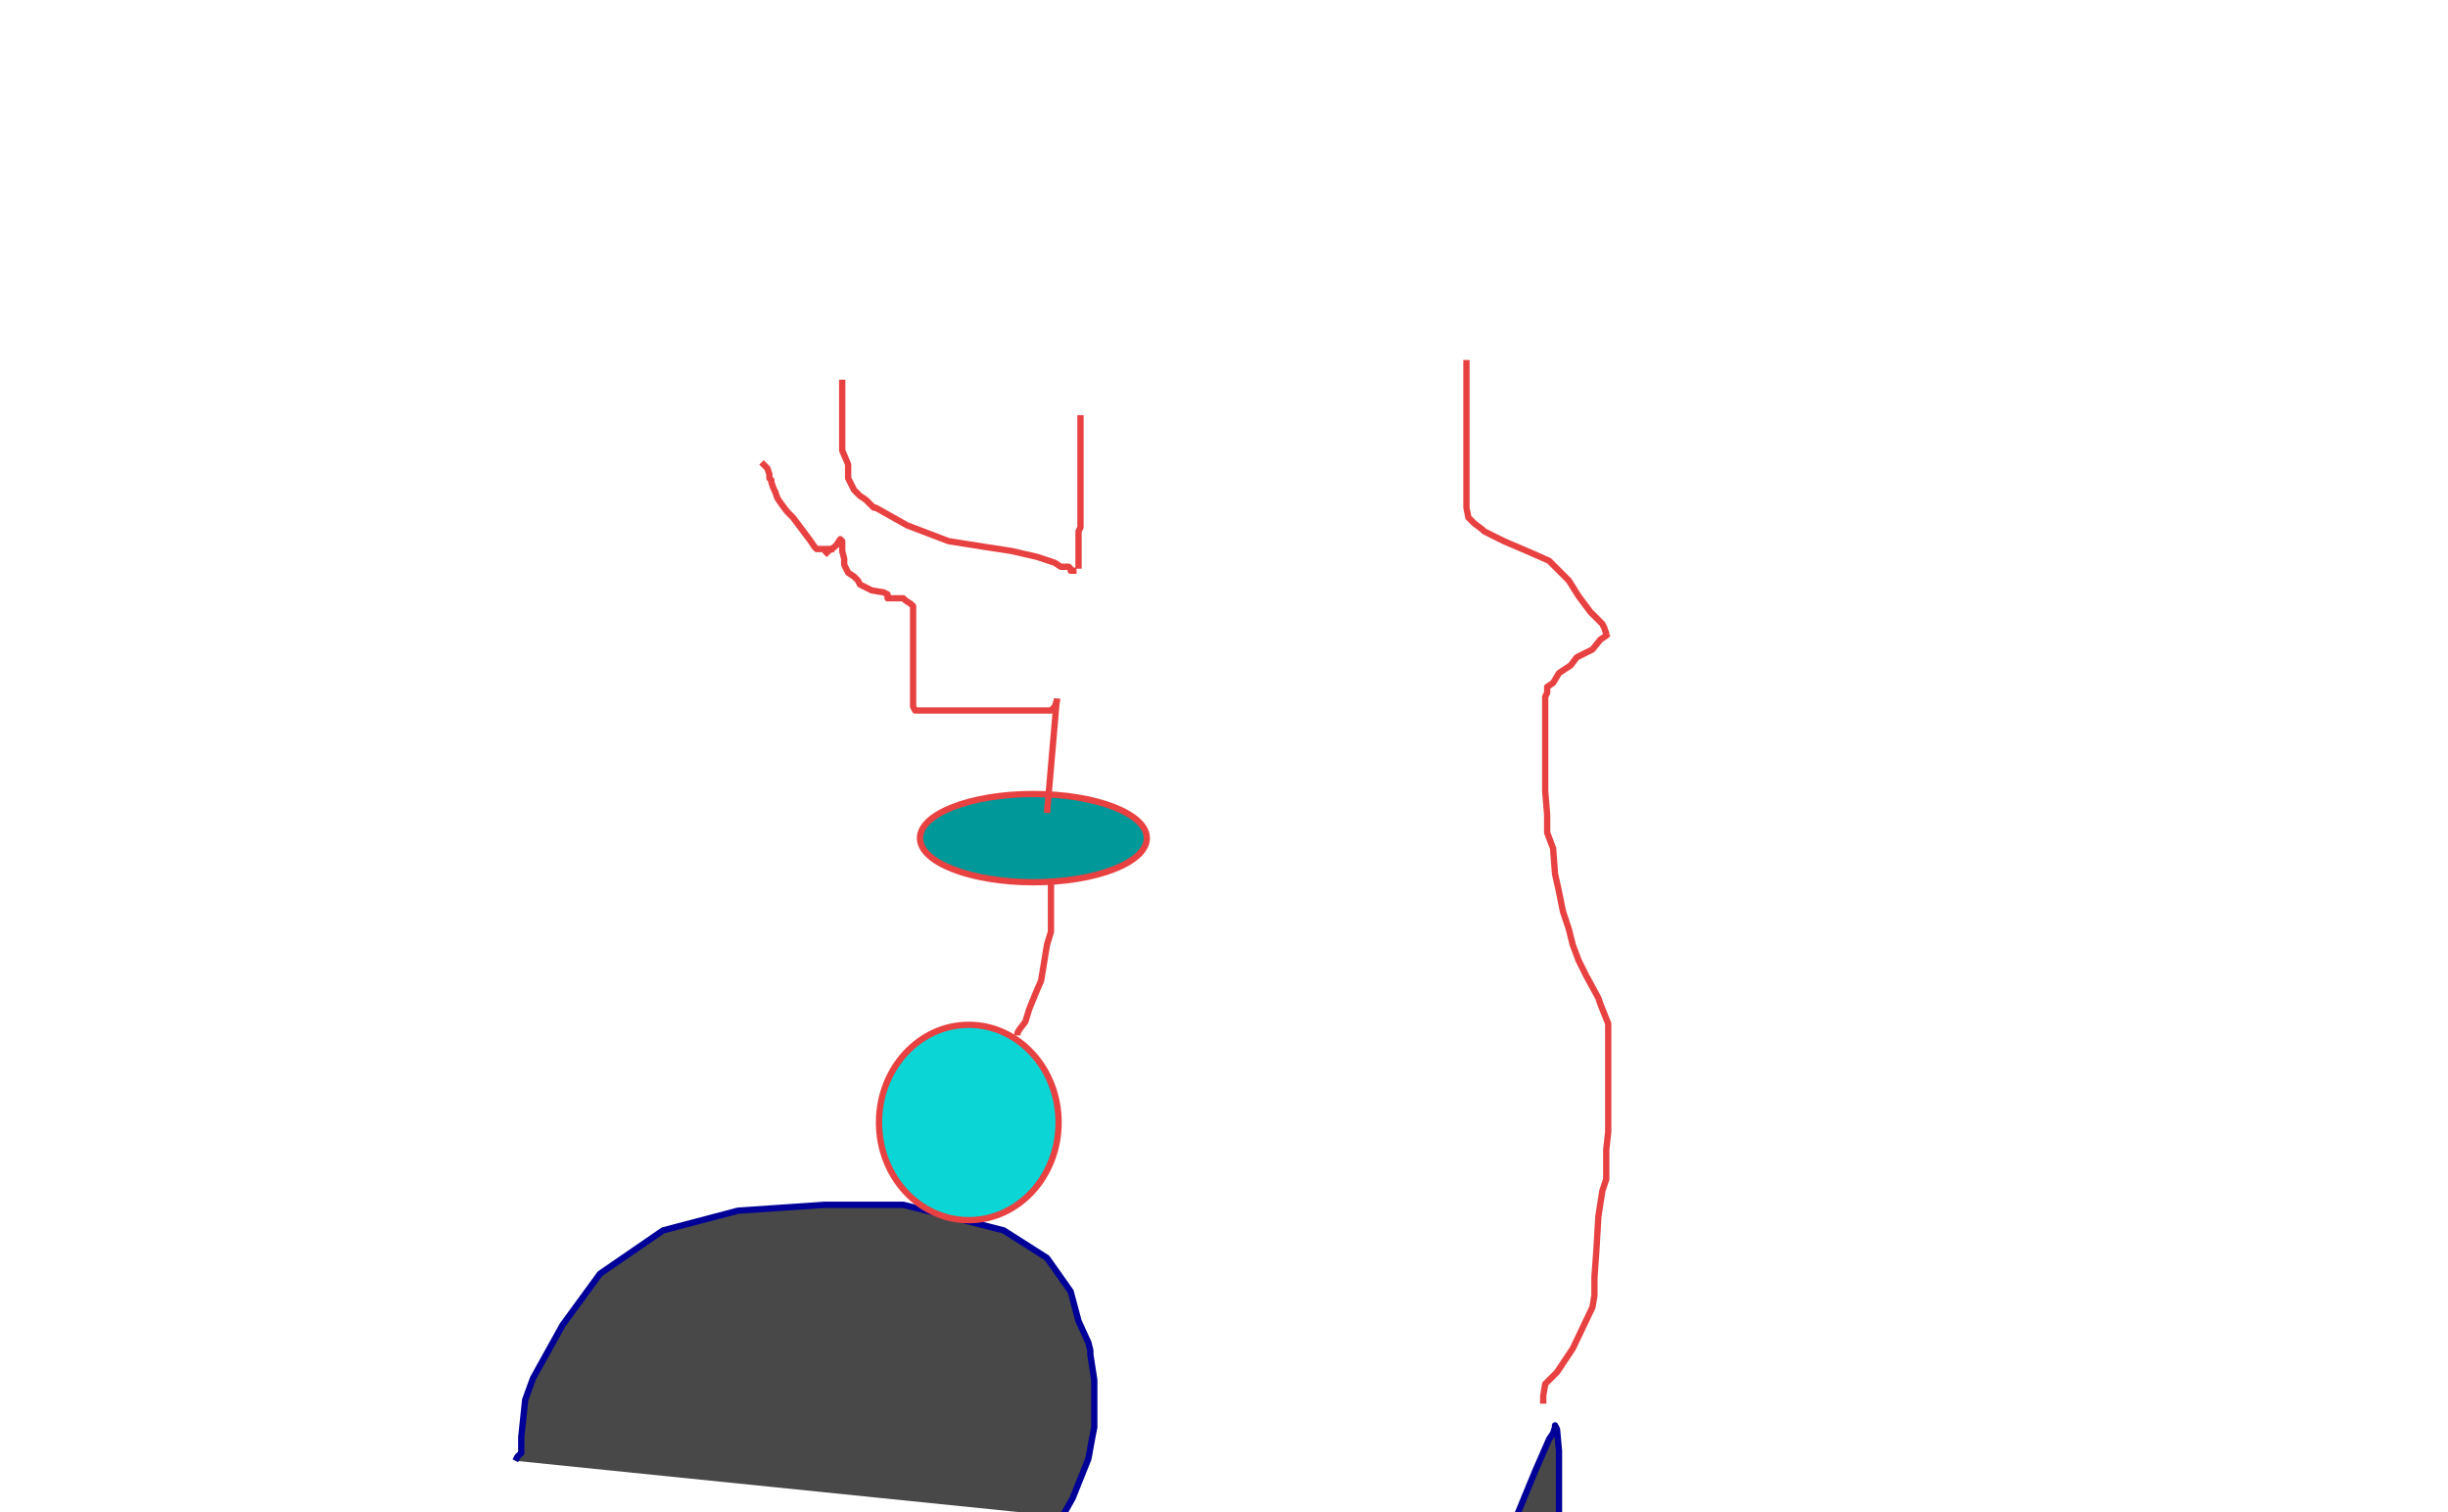 <svg xmlns="http://www.w3.org/2000/svg" xmlns:se="http://svg-edit.googlecode.com" xmlns:xlink="http://www.w3.org/1999/xlink" xmlns:dc="http://purl.org/dc/elements/1.1/" xmlns:cc="http://creativecommons.org/ns#" xmlns:rdf="http://www.w3.org/1999/02/22-rdf-syntax-ns#" xmlns:inkscape="http://www.inkscape.org/namespaces/inkscape" width="777" height="480" style="">                                    <title>my vector image</title>                                    <!-- Created with Vector Paint - http://www.vectorpaint.yaks.com/ https://chrome.google.com/webstore/detail/hnbpdiengicdefcjecjbnjnoifekhgdo -->                                    <rect id="backgroundrect" width="100%" height="100%" x="0" y="0" fill="#FFFFFF" stroke="none"/>                                <g class="currentLayer" style=""><title>Layer 1</title><polyline fill="#484848" stroke="#000099" stroke-width="2" stroke-linejoin="round" stroke-dashoffset="" fill-rule="nonzero" marker-start="" marker-mid="" marker-end="" id="svg_1" points="163.575,463.625 164.2,462.375 165.45,461.125 165.45,460.5 165.45,456.125 166.7,444.25 169.2,437.375 178.575,420.5 190.45,404.25 210.45,390.5 234.2,384.25 261.7,382.375 286.7,382.375 318.575,390.5 332.325,399.25 339.825,409.875 342.325,419.25 345.45,426.125 346.075,428.625 346.075,429.875 347.325,438 347.325,443.625 347.325,453 346.7,456.125 345.45,463 340.45,475.5 334.825,485.5 327.325,496.125 317.325,506.125 306.075,513.625 293.575,519.25 281.7,522.375 271.075,524.875 262.95,527.375 255.45,529.875 249.825,531.125 237.95,536.125 229.825,539.875 221.075,544.25 210.45,548.625 197.325,552.375 182.325,557.375 167.325,561.125 150.45,564.25 136.075,566.125 127.325,566.125 118.575,566.125 110.45,566.125 100.45,563.625 96.7,560.5 93.575,558 91.7,555.5 91.075,554.875 97.95,566.125 100.45,568.625 117.325,582.375 135.45,590.5 156.075,596.125 178.575,599.875 203.575,601.125 232.325,601.125 263.575,601.125 292.325,601.125 319.825,601.125 357.95,601.125 406.7,600.5 427.95,596.75 444.825,590.5 456.7,583 461.7,574.25 464.2,563.625 466.075,551.75 467.95,535.5 469.825,518 474.2,502.375 478.575,488 487.325,466.75 491.7,456.75 492.95,454.875 493.575,453 493.575,452.375 494.2,453.625 494.825,460.5 494.825,466.75 494.825,480.5 494.825,491.75 494.825,497.375 " style="color: rgb(0, 0, 0);" class=""/><path fill="#0bd5d5" fill-opacity="1" stroke="#e84141" stroke-opacity="1" stroke-width="2" stroke-dasharray="none" stroke-linejoin="round" stroke-linecap="butt" stroke-dashoffset="" fill-rule="nonzero" opacity="1" marker-start="" marker-mid="" marker-end="" d="M279,356.25 C279,339.123 291.754,325.25 307.5,325.25 C323.246,325.25 336,339.123 336,356.25 C336,373.377 323.246,387.25 307.5,387.25 C291.754,387.25 279,373.377 279,356.25 z" id="svg_2" class=""/><polyline fill="none" stroke="#e84141" stroke-width="2" stroke-linejoin="round" stroke-dashoffset="" fill-rule="nonzero" marker-start="" marker-mid="" marker-end="" id="svg_4" points="322.95,328.625 322.95,327.809 323.575,326.722 325.45,324.275 326.7,320.197 328.575,315.575 330.45,311.225 332.325,299.806 333.575,295.728 333.575,292.466 333.575,289.203 333.575,286.756 333.575,284.309 333.575,282.406 333.575,280.503 333.575,278.056 333.575,276.969 333.575,275.066 333.575,274.522 333.575,274.25 " style="color: rgb(0, 0, 0);" class=""/><polyline fill="none" stroke="#e84141" stroke-width="2" stroke-linejoin="round" stroke-dashoffset="" fill-rule="nonzero" marker-start="" marker-mid="" marker-end="" id="svg_5" points="489.825,445.5 489.825,444.25 489.825,443 490.45,439.25 494.2,435.5 499.2,428 505.45,414.875 506.075,411.125 506.075,405.5 506.7,396.75 507.325,386.125 508.575,378 509.825,374.25 509.825,369.875 509.825,364.875 510.45,359.25 510.45,351.75 510.45,345.5 510.45,339.875 510.45,333 510.45,329.875 510.45,329.25 510.45,327.375 510.45,326.75 510.45,324.875 507.95,318.625 507.325,316.75 503.575,309.875 501.075,304.875 499.2,299.875 497.95,294.875 496.075,289.25 494.825,283 493.575,277.375 492.95,269.25 491.075,264.25 491.075,258.625 490.45,251.125 490.45,248.625 490.45,243 490.45,239.25 490.45,236.125 490.45,233.625 490.45,231.125 490.45,229.875 490.45,228.625 490.45,226.75 490.45,225.5 490.45,224.25 490.45,223 490.45,221.125 491.075,219.875 491.075,218.625 491.075,218 492.95,216.75 494.825,213.625 498.575,211.125 500.45,208.625 505.45,206.125 507.95,203 509.825,201.75 510.45,201.125 " style="color: rgb(0, 0, 0);"/><path fill="#009899" fill-opacity="1" stroke="#e84141" stroke-opacity="1" stroke-width="2" stroke-dasharray="none" stroke-linejoin="round" stroke-linecap="butt" stroke-dashoffset="" fill-rule="nonzero" opacity="1" marker-start="" marker-mid="" marker-end="" d="M292,266 C292,258.265 308.11,252 328,252 C347.89,252 364,258.265 364,266 C364,273.735 347.89,280 328,280 C308.11,280 292,273.735 292,266 Z" id="svg_6"/><path fill="#009899" fill-opacity="1" stroke="#e84141" stroke-opacity="1" stroke-width="2" stroke-dasharray="none" stroke-linejoin="round" stroke-linecap="butt" stroke-dashoffset="" fill-rule="nonzero" opacity="1" marker-start="" marker-mid="" marker-end="" d="M335.45,221.75 L332.325,258 " id="svg_8" class=""/><polyline fill="none" stroke="#e84141" stroke-width="2" stroke-linejoin="round" stroke-dashoffset="" fill-rule="nonzero" marker-start="" marker-mid="" marker-end="" id="svg_12" points="335.45,221.75 335.45,222.375 334.825,224.25 333.575,225.5 331.075,225.5 323.575,225.5 316.075,225.5 303.575,225.5 291.075,225.5 290.45,225.5 289.825,224.25 289.825,222.375 289.825,221.125 289.825,219.875 289.825,217.375 289.825,216.125 289.825,214.25 289.825,210.5 289.825,208 289.825,205.5 289.825,203 289.825,199.875 289.825,194.875 289.825,193.625 289.825,193 289.825,192.375 289.2,191.75 287.325,190.5 286.7,189.875 283.575,189.875 281.7,189.875 281.7,189.25 281.7,188.625 280.45,188 276.7,187.375 274.2,186.125 272.95,185.5 272.325,184.25 271.075,183 269.2,181.75 267.95,179.25 267.95,177.375 267.325,174.875 267.325,173.625 267.325,171.75 266.7,171.125 265.45,173 264.825,173.625 262.95,174.875 261.7,176.125 " style="color: rgb(0, 0, 0);"/><polyline fill="none" stroke="#e84141" stroke-width="2" stroke-linejoin="round" stroke-dashoffset="" fill-rule="nonzero" marker-start="" marker-mid="" marker-end="" id="svg_13" points="341.7,181.125 341.075,181.125 340.45,181.125 339.825,181.125 339.825,180.5 339.2,179.875 336.7,179.875 334.825,178.625 329.2,176.75 321.075,174.875 312.95,173.625 301.075,171.75 287.95,166.75 277.95,161.125 277.325,161.125 274.825,158.625 272.95,157.375 271.075,155.5 270.45,154.25 269.2,151.75 269.2,150.5 269.2,148.625 269.2,147.375 267.325,143 267.325,142.375 267.325,141.75 267.325,140.5 267.325,138 267.325,136.75 267.325,134.875 267.325,134.25 267.325,133 267.325,131.75 267.325,131.125 267.325,129.25 267.325,128.625 267.325,126.75 267.325,124.875 267.325,123 267.325,121.125 267.325,120.5 " style="color: rgb(0, 0, 0);"/><polyline fill="none" stroke="#e84141" stroke-width="2" stroke-linejoin="round" stroke-dashoffset="" fill-rule="nonzero" marker-start="" marker-mid="" marker-end="" id="svg_14" points="264.825,174.25 263.575,174.25 260.45,174.25 259.2,174.25 258.575,173.625 257.325,171.75 255.45,169.25 253.575,166.75 251.7,164.25 249.825,162.375 247.95,159.875 246.7,158 246.075,156.125 245.45,154.875 244.825,153 244.825,152.375 244.2,151.75 244.2,150.5 243.575,148.625 242.325,147.375 241.7,146.75 " style="color: rgb(0, 0, 0);"/><polyline fill="none" stroke="#e84141" stroke-width="2" stroke-linejoin="round" stroke-dashoffset="" fill-rule="nonzero" marker-start="" marker-mid="" marker-end="" id="svg_15" points="342.95,131.75 342.95,134.25 342.95,136.125 342.95,139.875 342.95,144.25 342.95,147.375 342.95,149.25 342.95,149.875 342.95,150.5 342.95,151.125 342.95,152.375 342.95,154.25 342.95,156.125 342.95,160.5 342.95,161.75 342.95,163.625 342.95,164.875 342.95,165.5 342.95,167.375 342.325,168.625 342.325,171.75 342.325,173 342.325,173.625 342.325,175.5 342.325,176.125 342.325,178 342.325,178.625 342.325,179.25 342.325,180.5 " style="color: rgb(0, 0, 0);"/><polyline fill="none" stroke="#e84141" stroke-width="2" stroke-linejoin="round" stroke-dashoffset="" fill-rule="nonzero" marker-start="" marker-mid="" marker-end="" id="svg_16" points="509.825,201.75 509.825,201.125 509.2,199.25 508.575,198 507.95,197.375 506.7,196.125 504.825,194.25 501.075,189.25 497.95,184.25 491.7,178 486.075,175.5 477.325,171.75 471.075,168.625 470.45,168 467.95,166.125 466.075,164.25 465.45,161.125 465.45,159.875 465.45,149.875 465.45,141.75 465.45,136.125 465.45,129.875 465.45,124.875 465.45,121.125 465.45,118.625 465.45,116.75 465.45,114.875 465.45,114.25 " style="color: rgb(0, 0, 0);"/></g></svg>